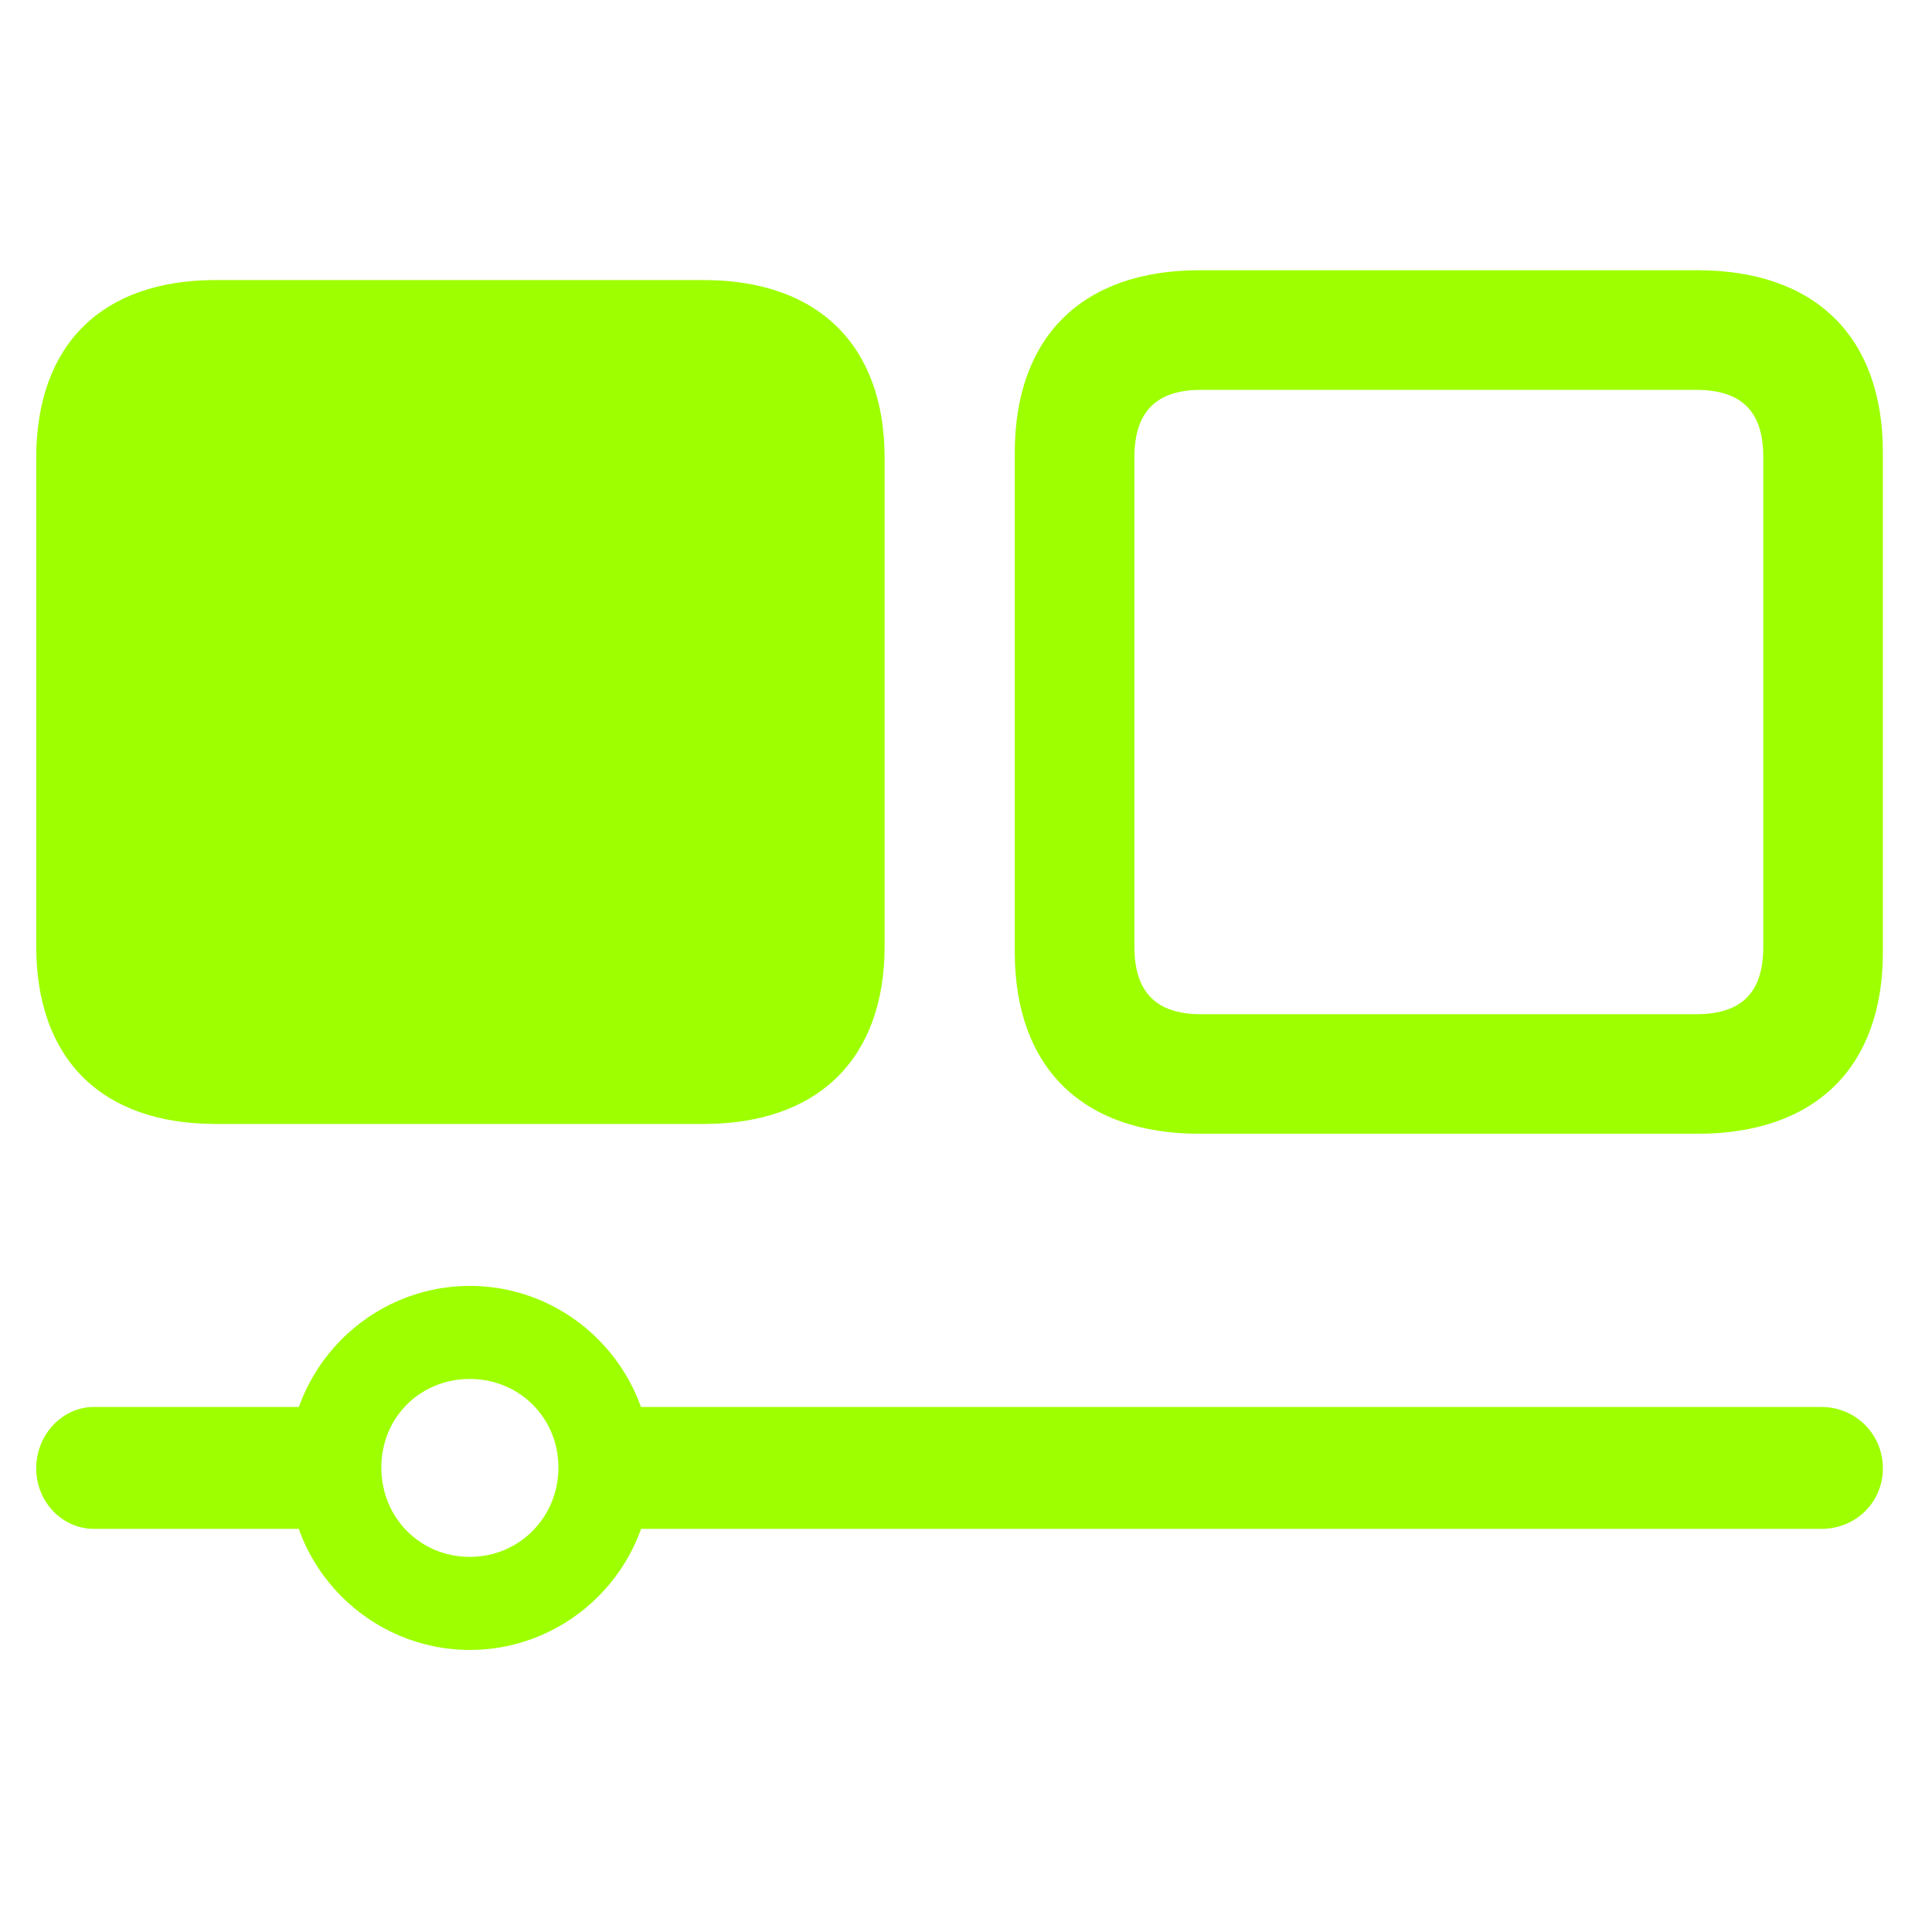 <svg width="24" height="24" viewBox="0 0 24 24" fill="none" xmlns="http://www.w3.org/2000/svg">
<g clip-path="url(#clip0_92_59415)">
<path d="M2.678 13.962H8.742C10.162 13.962 10.989 13.153 10.989 11.753V5.689C10.989 4.288 10.162 3.479 8.742 3.479H2.678C1.268 3.479 0.45 4.279 0.45 5.689V11.753C0.45 13.163 1.268 13.962 2.678 13.962ZM14.9 14.084H21.086C22.553 14.084 23.39 13.257 23.39 11.828V5.623C23.39 4.185 22.553 3.357 21.086 3.357H14.9C13.443 3.357 12.606 4.185 12.606 5.623V11.828C12.606 13.257 13.443 14.084 14.9 14.084ZM14.919 12.599C14.364 12.599 14.092 12.326 14.092 11.762V5.679C14.092 5.115 14.364 4.843 14.919 4.843H21.067C21.641 4.843 21.904 5.115 21.904 5.679V11.762C21.904 12.326 21.641 12.599 21.067 12.599H14.919ZM1.165 17.478C0.779 17.478 0.45 17.817 0.45 18.24C0.45 18.663 0.779 18.992 1.165 18.992H4.201V17.478H1.165ZM5.837 20.496C7.078 20.496 8.094 19.481 8.094 18.24C8.094 16.989 7.078 15.974 5.837 15.974C4.596 15.974 3.581 16.989 3.581 18.24C3.581 19.481 4.596 20.496 5.837 20.496ZM5.837 19.34C5.217 19.34 4.737 18.851 4.737 18.23C4.737 17.61 5.217 17.13 5.837 17.13C6.448 17.13 6.937 17.61 6.937 18.23C6.937 18.851 6.448 19.34 5.837 19.34ZM7.332 17.478V18.992H22.628C23.051 18.992 23.39 18.663 23.39 18.24C23.39 17.817 23.051 17.478 22.628 17.478H7.332Z" fill="#9EFF00"/>
</g>
<defs>
<clipPath id="clip0_92_59415">
<rect width="22.939" height="17.496" fill="white" transform="translate(0.45 3)"/>
</clipPath>
</defs>
</svg>
